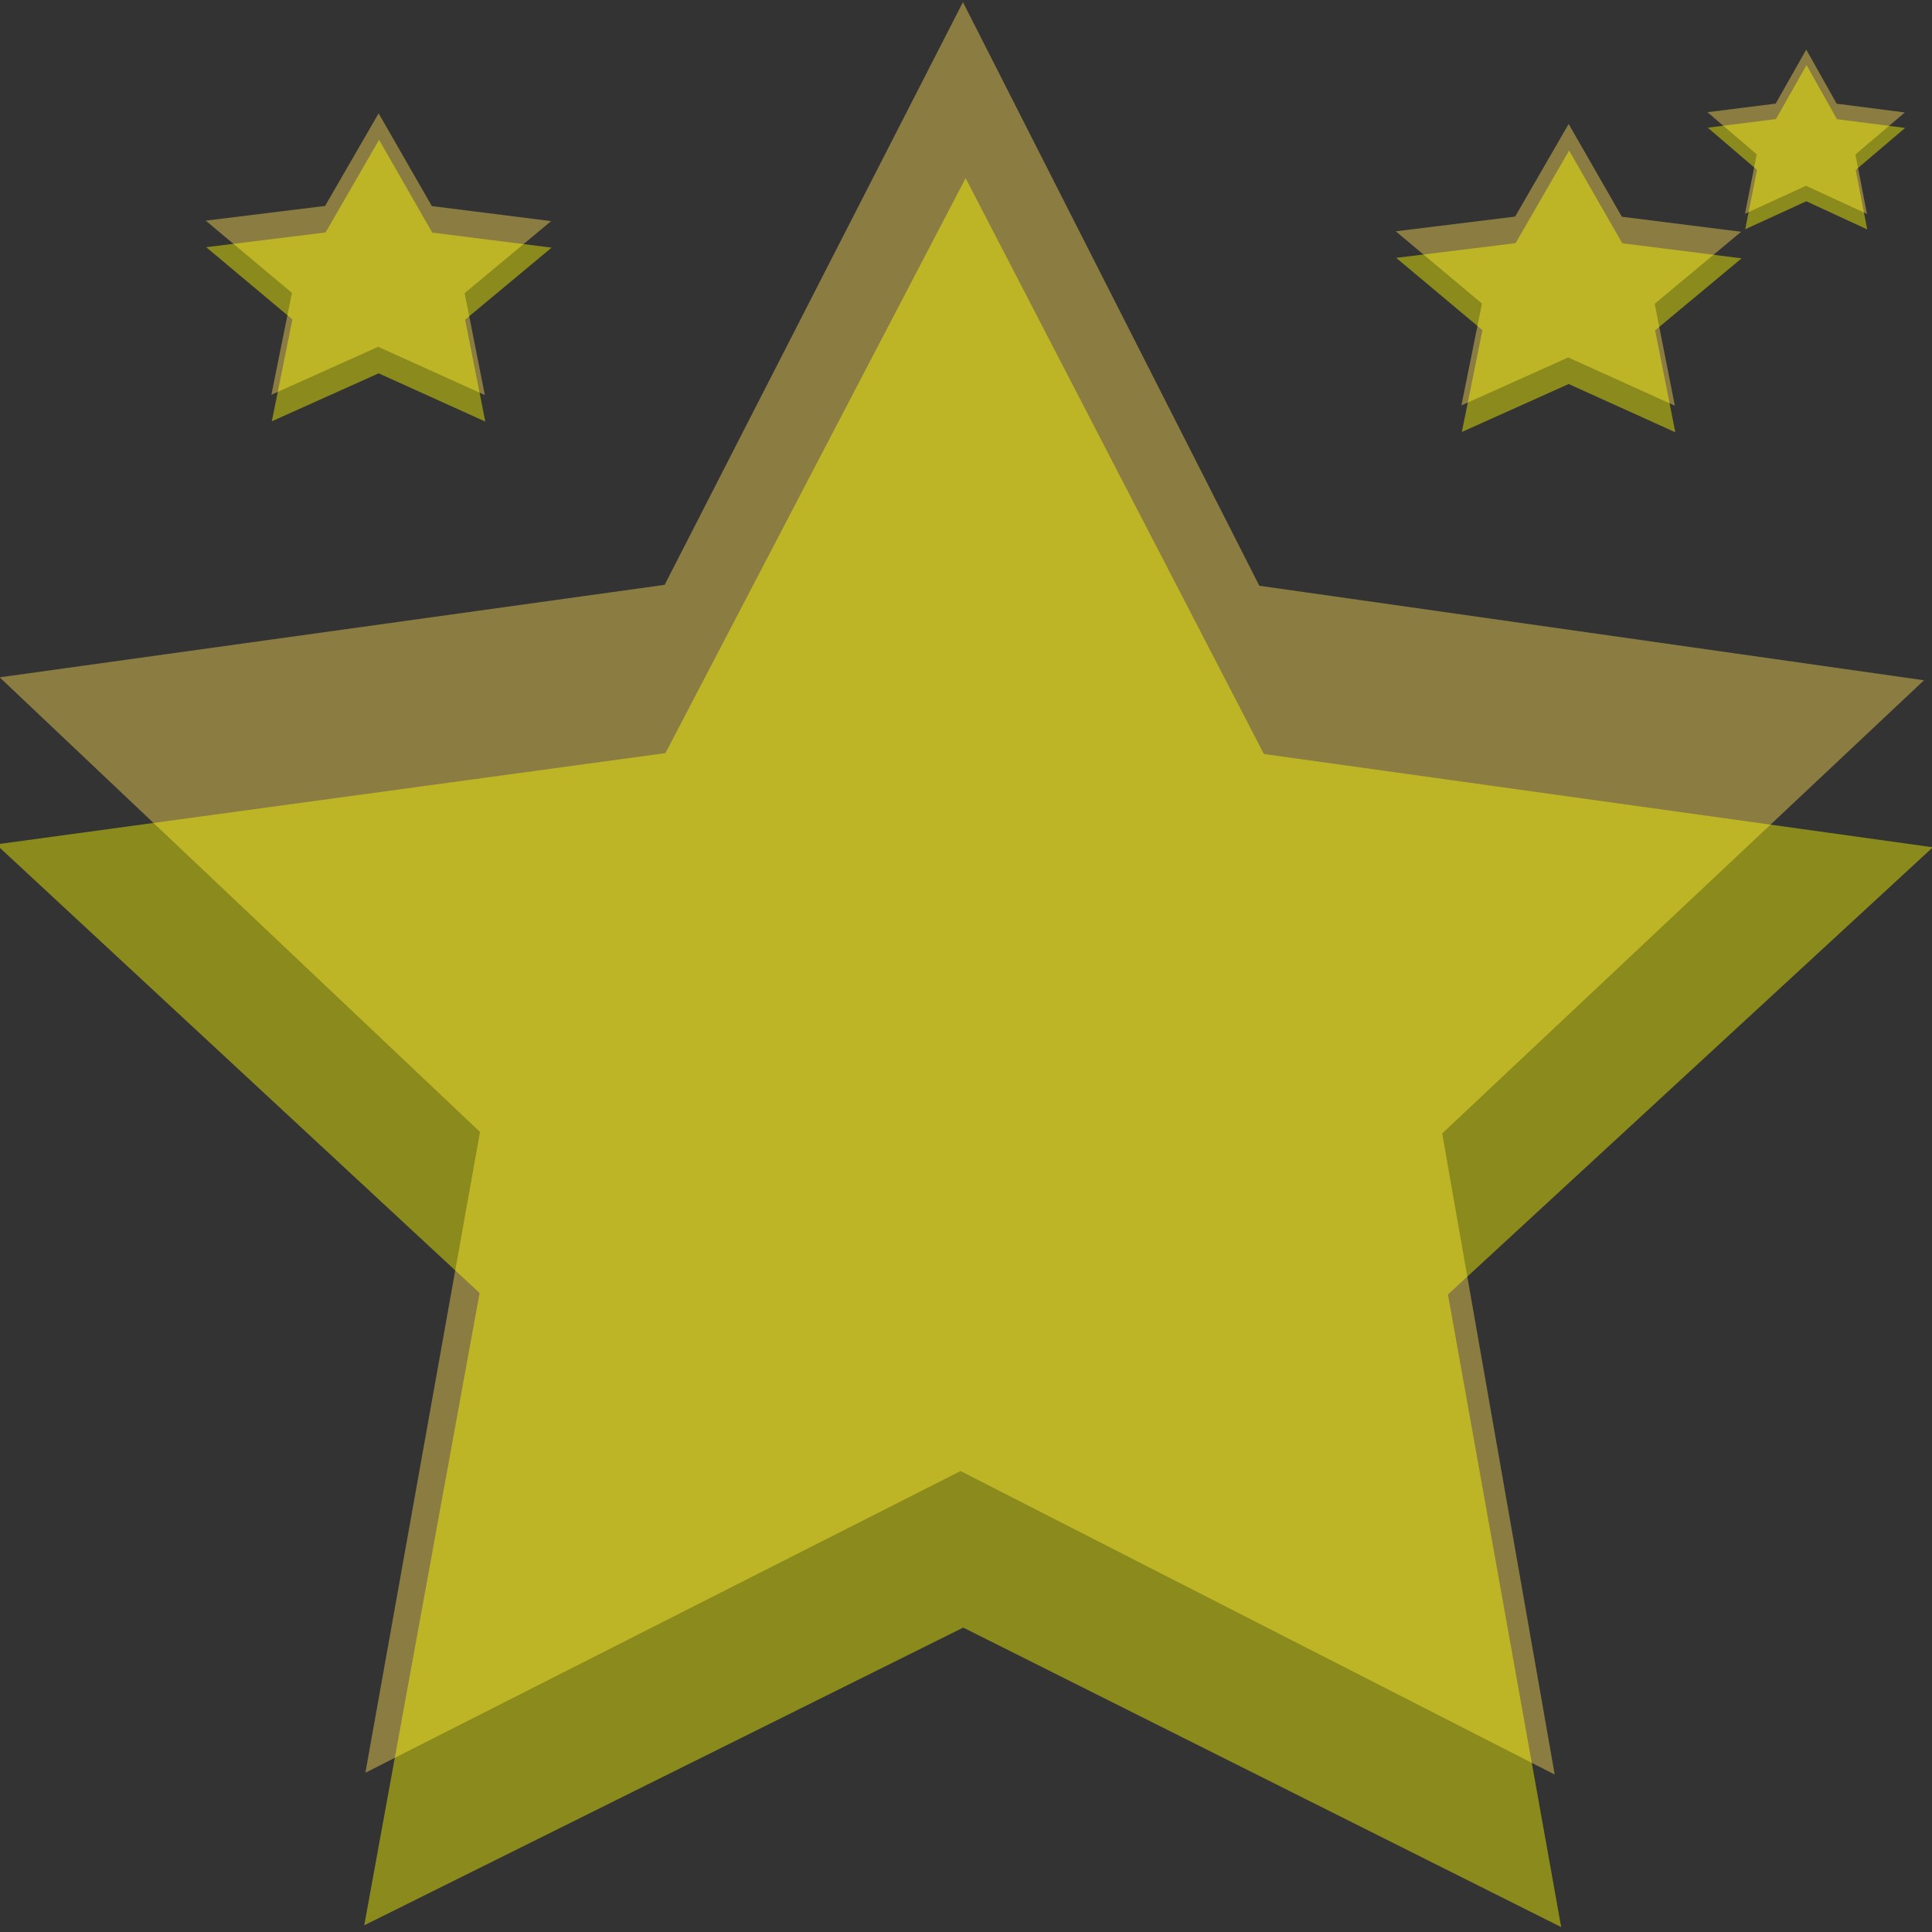 <?xml version="1.0" encoding="UTF-8" standalone="no"?>
<!-- Created with Inkscape (http://www.inkscape.org/) -->

<svg
   xmlns:dc="http://purl.org/dc/elements/1.1/"
   xmlns:cc="http://creativecommons.org/ns#"
   xmlns:rdf="http://www.w3.org/1999/02/22-rdf-syntax-ns#"
   xmlns:svg="http://www.w3.org/2000/svg"
   xmlns="http://www.w3.org/2000/svg"
   xmlns:sodipodi="http://sodipodi.sourceforge.net/DTD/sodipodi-0.dtd"
   xmlns:inkscape="http://www.inkscape.org/namespaces/inkscape"
   width="64px"
   height="64px"
   viewBox="0 0 64 64"
   version="1.1"
   id="SVGRoot"
   inkscape:version="0.92.3 (2405546, 2018-03-11)"
   sodipodi:docname="star4.svg">
  <rect x="0" y="0" width="64" height="64" fill="#333333" stroke="none"/>
  <sodipodi:namedview
     id="base"
     pagecolor="#ffffff"
     bordercolor="#666666"
     borderopacity="1.0"
     inkscape:pageopacity="0.0"
     inkscape:pageshadow="2"
     inkscape:zoom="5.6568542"
     inkscape:cx="33.888411"
     inkscape:cy="16.516982"
     inkscape:document-units="px"
     inkscape:current-layer="layer1"
     showgrid="false"
     inkscape:window-width="1920"
     inkscape:window-height="1017"
     inkscape:window-x="-8"
     inkscape:window-y="-8"
     inkscape:window-maximized="1"
     inkscape:grid-bbox="true" />
  <defs
     id="defs6182" />
  <g
     id="layer1"
     inkscape:groupmode="layer"
     inkscape:label="Layer 1">
    <path
       sodipodi:type="star"
       id="path4518"
       sodipodi:sides="5"
       sodipodi:cx="0.64539975"
       sodipodi:cy="31.664942"
       sodipodi:r1="214.83017"
       sodipodi:r2="107.41508"
       sodipodi:arg1="0.94405343"
       sodipodi:arg2="1.572372"
       inkscape:flatsided="false"
       inkscape:rounded="0"
       inkscape:randomized="0"
       d="M 126.645,205.665 0.476,139.08 -125.902,205.267 -101.565,64.697 -203.565,-35.043 -62.355,-55.335 0.984,-183.165 63.919,-55.136 205.065,-34.399 102.751,65.019 Z"
       inkscape:transform-center-x="-0.0043301551"
       inkscape:transform-center-y="-0.81320932"
       style="opacity:0.43;fill:#ffdd55;stroke-width:1"
       transform="matrix(0.156,0,0,0.151,31.745,27.729)" />
    <path
       style="opacity:0.43;fill:#ffff00;fill-opacity:1;stroke-width:1"
       inkscape:transform-center-y="-0.80584147"
       inkscape:transform-center-x="-0.0043422411"
       d="M 126.645,243.665 0.476,177.08 -125.902,243.267 -101.565,102.697 -203.565,2.957 -62.355,-17.335 0.984,-145.165 63.919,-17.136 205.065,3.601 102.751,103.019 Z"
       inkscape:randomized="0"
       inkscape:rounded="0"
       inkscape:flatsided="false"
       sodipodi:arg2="1.572372"
       sodipodi:arg1="0.94405343"
       sodipodi:r2="107.41508"
       sodipodi:r1="214.83017"
       sodipodi:cy="69.664955"
       sodipodi:cx="0.64539975"
       sodipodi:sides="5"
       id="path4522"
       sodipodi:type="star"
       transform="matrix(0.157,0,0,0.149,31.833,27.531)" />
    <path
       sodipodi:type="star"
       id="path4518-9"
       sodipodi:sides="5"
       sodipodi:cx="0.64539975"
       sodipodi:cy="31.664942"
       sodipodi:r1="214.83017"
       sodipodi:r2="107.41508"
       sodipodi:arg1="0.94405343"
       sodipodi:arg2="1.572372"
       inkscape:flatsided="false"
       inkscape:rounded="0"
       inkscape:randomized="0"
       d="M 126.645,205.665 0.476,139.08 -125.902,205.267 -101.565,64.697 -203.565,-35.043 -62.355,-55.335 0.984,-183.165 63.919,-55.136 205.065,-34.399 102.751,65.019 Z"
       inkscape:transform-center-x="-0.0007711694"
       inkscape:transform-center-y="-0.13198762"
       style="opacity:0.43;fill:#ffdd55;stroke-width:1"
       transform="matrix(0.028,0,0,0.024,51.936,8.503)" />
    <path
       style="opacity:0.43;fill:#ffff00;fill-opacity:1;stroke-width:1"
       inkscape:transform-center-y="-0.13079602"
       inkscape:transform-center-x="-0.00077310262"
       d="M 126.645,243.665 0.476,177.08 -125.902,243.267 -101.565,102.697 -203.565,2.957 -62.355,-17.335 0.984,-145.165 63.919,-17.136 205.065,3.601 102.751,103.019 Z"
       inkscape:randomized="0"
       inkscape:rounded="0"
       inkscape:flatsided="false"
       sodipodi:arg2="1.572372"
       sodipodi:arg1="0.94405343"
       sodipodi:r2="107.41508"
       sodipodi:r1="214.83017"
       sodipodi:cy="69.664955"
       sodipodi:cx="0.64539975"
       sodipodi:sides="5"
       id="path4522-3"
       sodipodi:type="star"
       transform="matrix(0.028,0,0,0.024,51.951,8.471)" />
    <path
       sodipodi:type="star"
       id="path4518-9-9"
       sodipodi:sides="5"
       sodipodi:cx="0.64539975"
       sodipodi:cy="31.664942"
       sodipodi:r1="214.83017"
       sodipodi:r2="107.41508"
       sodipodi:arg1="0.94405343"
       sodipodi:arg2="1.572372"
       inkscape:flatsided="false"
       inkscape:rounded="0"
       inkscape:randomized="0"
       d="M 126.645,205.665 0.476,139.08 -125.902,205.267 -101.565,64.697 -203.565,-35.043 -62.355,-55.335 0.984,-183.165 63.919,-55.136 205.065,-34.399 102.751,65.019 Z"
       inkscape:transform-center-x="-0.0007711694"
       inkscape:transform-center-y="-0.13198762"
       style="opacity:0.43;fill:#ffdd55;stroke-width:1"
       transform="matrix(0.028,0,0,0.024,12.515,8.15)" />
    <path
       style="opacity:0.43;fill:#ffff00;fill-opacity:1;stroke-width:1"
       inkscape:transform-center-y="-0.13079602"
       inkscape:transform-center-x="-0.00077310262"
       d="M 126.645,243.665 0.476,177.08 -125.902,243.267 -101.565,102.697 -203.565,2.957 -62.355,-17.335 0.984,-145.165 63.919,-17.136 205.065,3.601 102.751,103.019 Z"
       inkscape:randomized="0"
       inkscape:rounded="0"
       inkscape:flatsided="false"
       sodipodi:arg2="1.572372"
       sodipodi:arg1="0.94405343"
       sodipodi:r2="107.41508"
       sodipodi:r1="214.83017"
       sodipodi:cy="69.664955"
       sodipodi:cx="0.64539975"
       sodipodi:sides="5"
       id="path4522-3-4"
       sodipodi:type="star"
       transform="matrix(0.028,0,0,0.024,12.53,8.117)" />
    <path
       sodipodi:type="star"
       id="path4518-9-3"
       sodipodi:sides="5"
       sodipodi:cx="0.64539975"
       sodipodi:cy="31.664942"
       sodipodi:r1="214.83017"
       sodipodi:r2="107.41508"
       sodipodi:arg1="0.94405343"
       sodipodi:arg2="1.572372"
       inkscape:flatsided="false"
       inkscape:rounded="0"
       inkscape:randomized="0"
       d="M 126.645,205.665 0.476,139.08 -125.902,205.267 -101.565,64.697 -203.565,-35.043 -62.355,-55.335 0.984,-183.165 63.919,-55.136 205.065,-34.399 102.751,65.019 Z"
       inkscape:transform-center-x="-0.00044873677"
       inkscape:transform-center-y="-0.077852472"
       style="opacity:0.43;fill:#ffdd55;stroke-width:1"
       transform="matrix(0.016,0,0,0.014,59.819,4.207)" />
    <path
       style="opacity:0.43;fill:#ffff00;fill-opacity:1;stroke-width:1"
       inkscape:transform-center-y="-0.077149825"
       inkscape:transform-center-x="-0.00044984802"
       d="M 126.645,243.665 0.476,177.08 -125.902,243.267 -101.565,102.697 -203.565,2.957 -62.355,-17.335 0.984,-145.165 63.919,-17.136 205.065,3.601 102.751,103.019 Z"
       inkscape:randomized="0"
       inkscape:rounded="0"
       inkscape:flatsided="false"
       sodipodi:arg2="1.572372"
       sodipodi:arg1="0.94405343"
       sodipodi:r2="107.41508"
       sodipodi:r1="214.83017"
       sodipodi:cy="69.664955"
       sodipodi:cx="0.64539975"
       sodipodi:sides="5"
       id="path4522-3-9"
       sodipodi:type="star"
       transform="matrix(0.016,0,0,0.014,59.828,4.188)" />
  </g>
</svg>
